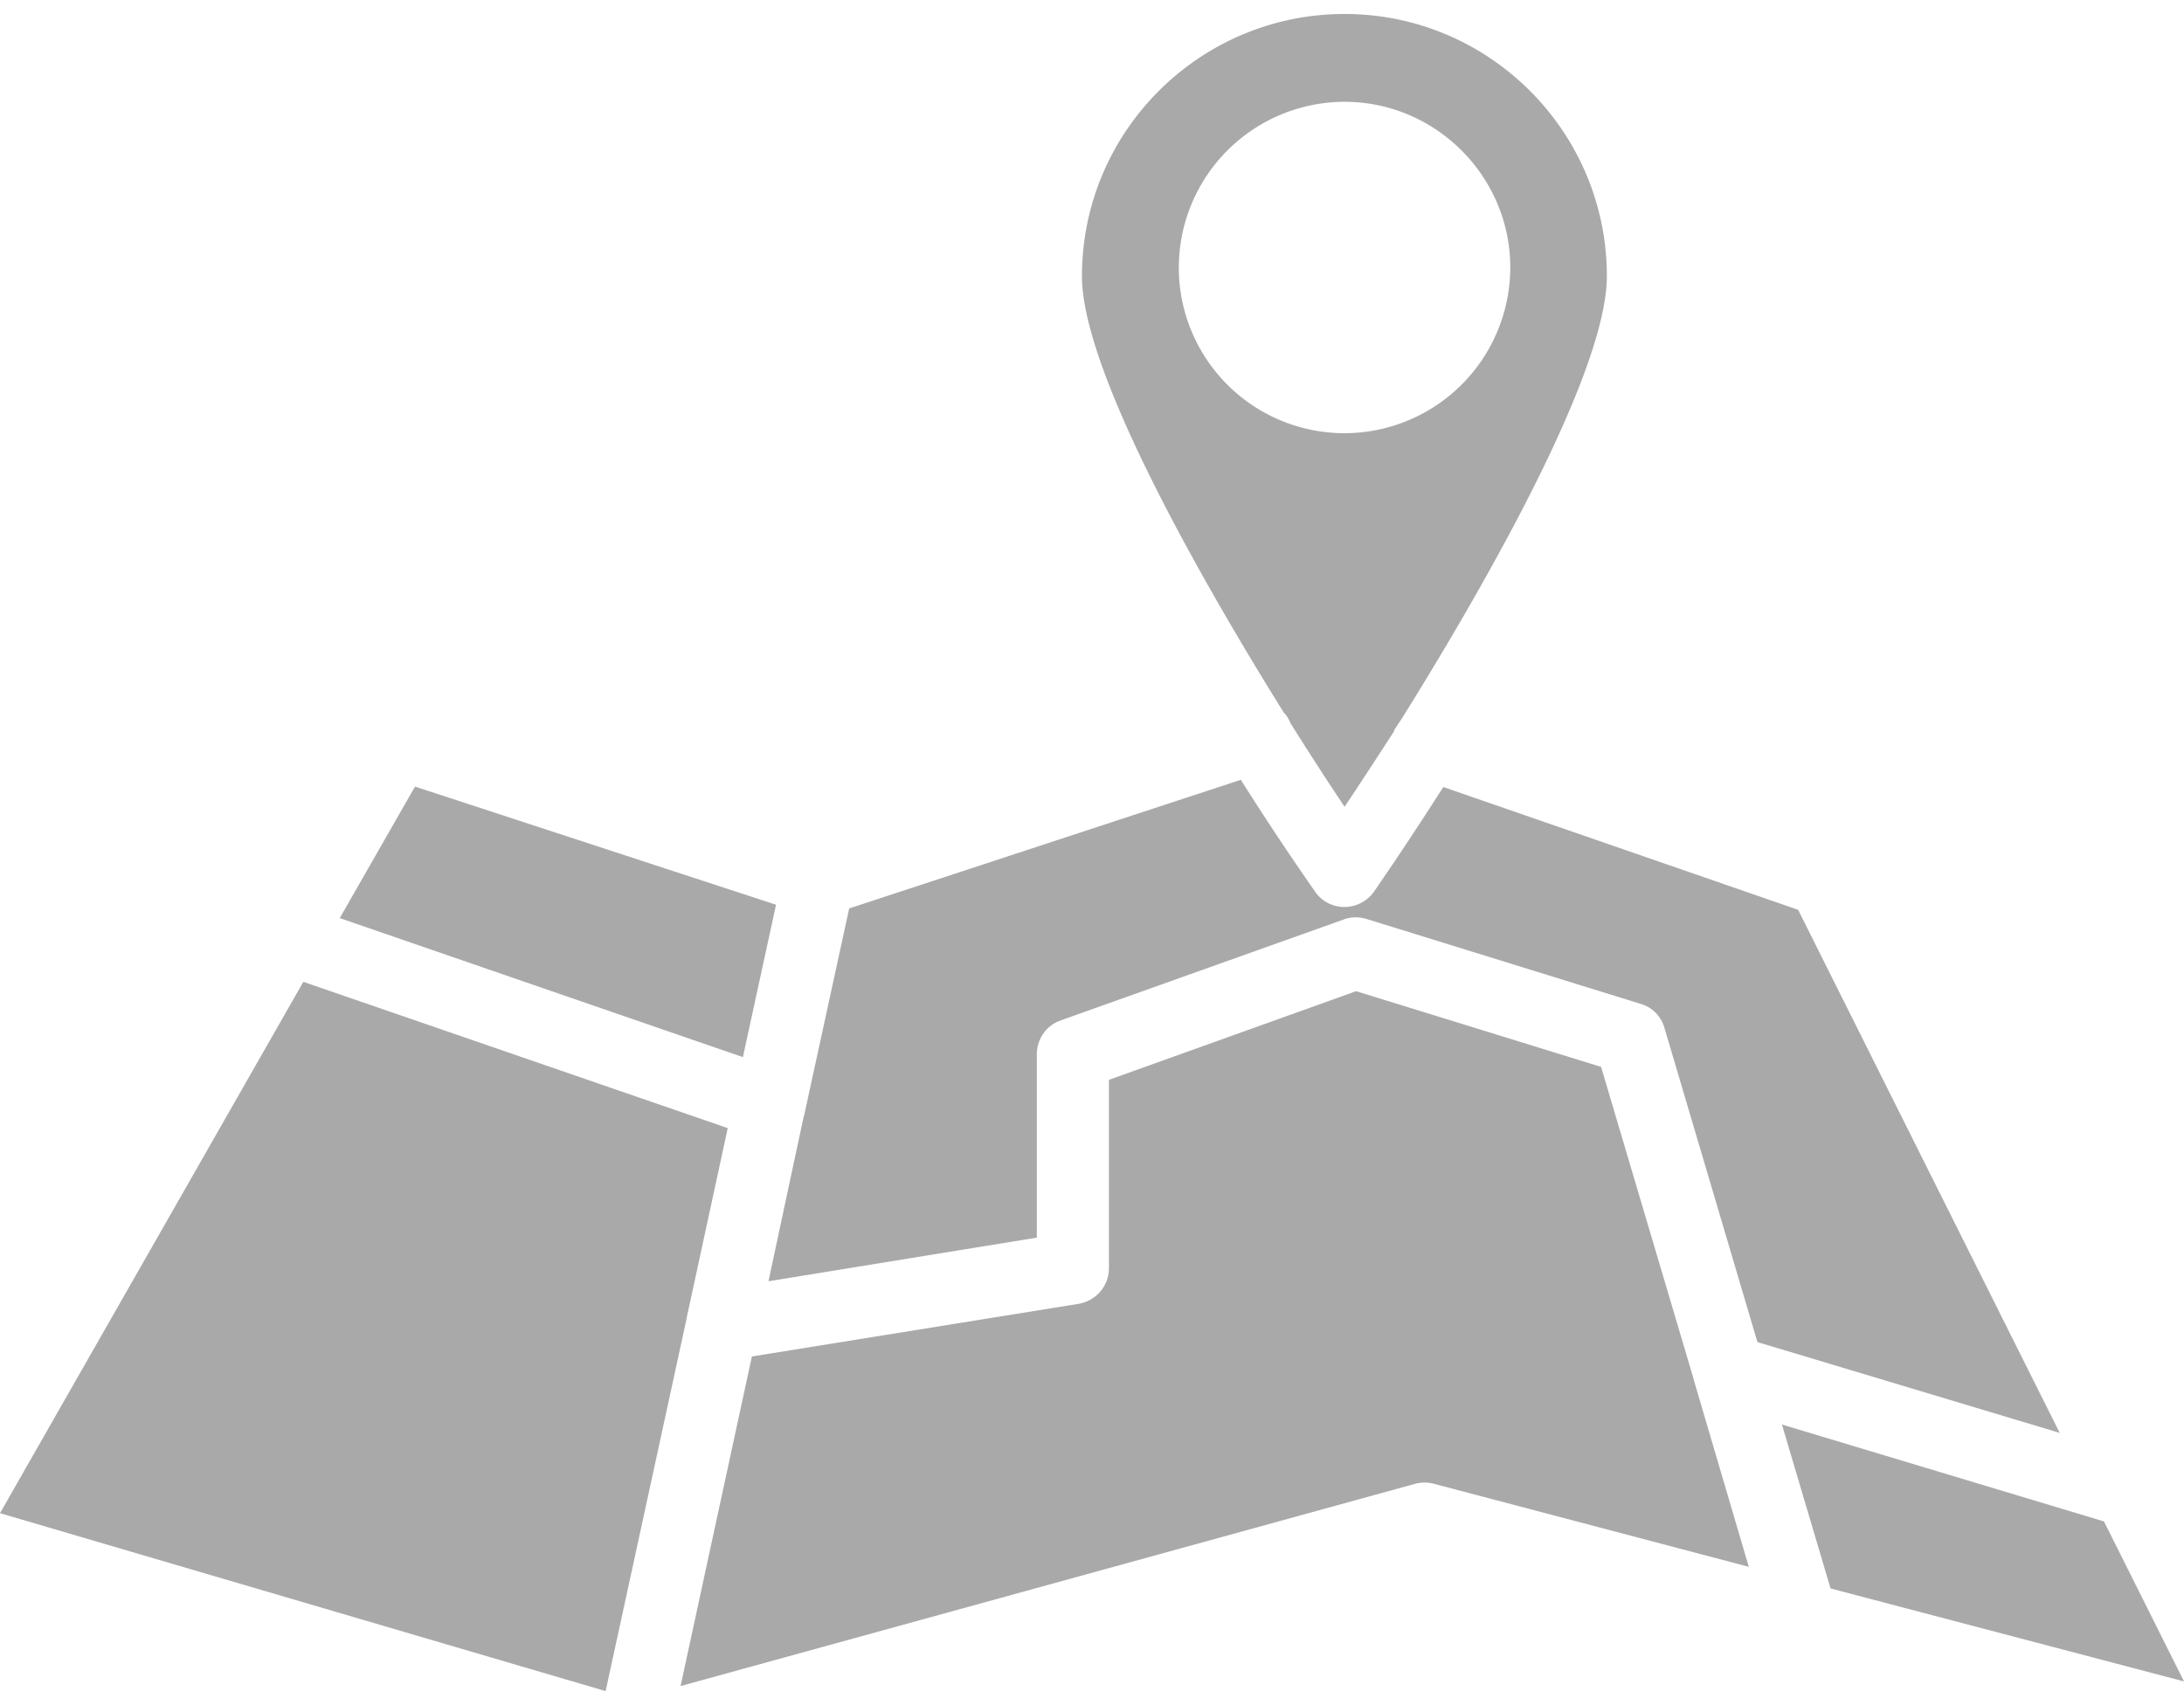 <svg width="73" height="57" fill="none" xmlns="http://www.w3.org/2000/svg"><path d="M22.964 44.01v-.011l1.361-6.286-14.186-4.89L0 50.586l20.243 5.948 2.709-12.463c0-.013 0-.037.012-.061zm2.975-13.764l-12.067-3.95-2.516 4.396 13.475 4.648 1.108-5.094zm30.647 15.775l-3.07-10.355-8.189-2.53-8.261 2.963v6.299c0 .59-.434 1.096-1.024 1.191l-10.91 1.758-2.384 11.018 24.53-6.755c.205-.06.423-.06.627-.013l10.548 2.782-1.818-6.178c-.012-.059-.036-.12-.049-.18zm13.74 4.841l-10.765-3.24 1.625 5.48L73 56.21l-2.674-5.347zM43.135 24.177a107.33 107.33 0 001.807 2.793c.494-.734 1.047-1.588 1.65-2.516 0-.024 0-.036.012-.048a5.79 5.79 0 01.229-.349c3.083-4.938 6.876-11.729 6.876-14.823 0-4.841-3.938-8.767-8.767-8.767-4.841 0-8.778 3.926-8.778 8.767 0 3.046 3.685 9.67 6.743 14.583.096.095.168.215.228.36zM39.402 8.943a5.548 5.548 0 015.539-5.54c3.046 0 5.54 2.493 5.54 5.54a5.548 5.548 0 01-5.54 5.539 5.539 5.539 0 01-5.54-5.54z" fill="#A9A9A9"/><path d="M60.103 30.415L48.242 26.31a119.688 119.688 0 01-2.312 3.493 1.22 1.22 0 01-.988.518c-.397 0-.771-.193-.988-.518a96.358 96.358 0 01-2.48-3.734l-13.09 4.3-1.47 6.755c-.012.06-.024.121-.048.193l-1.18 5.515 8.97-1.458v-6.13c0-.505.313-.963.796-1.131l9.453-3.372c.241-.095.506-.095.759-.024l9.176 2.843c.386.108.687.42.795.806l3.107 10.5 10.104 3.036-8.743-17.486z" fill="#A9A9A9"/></svg>